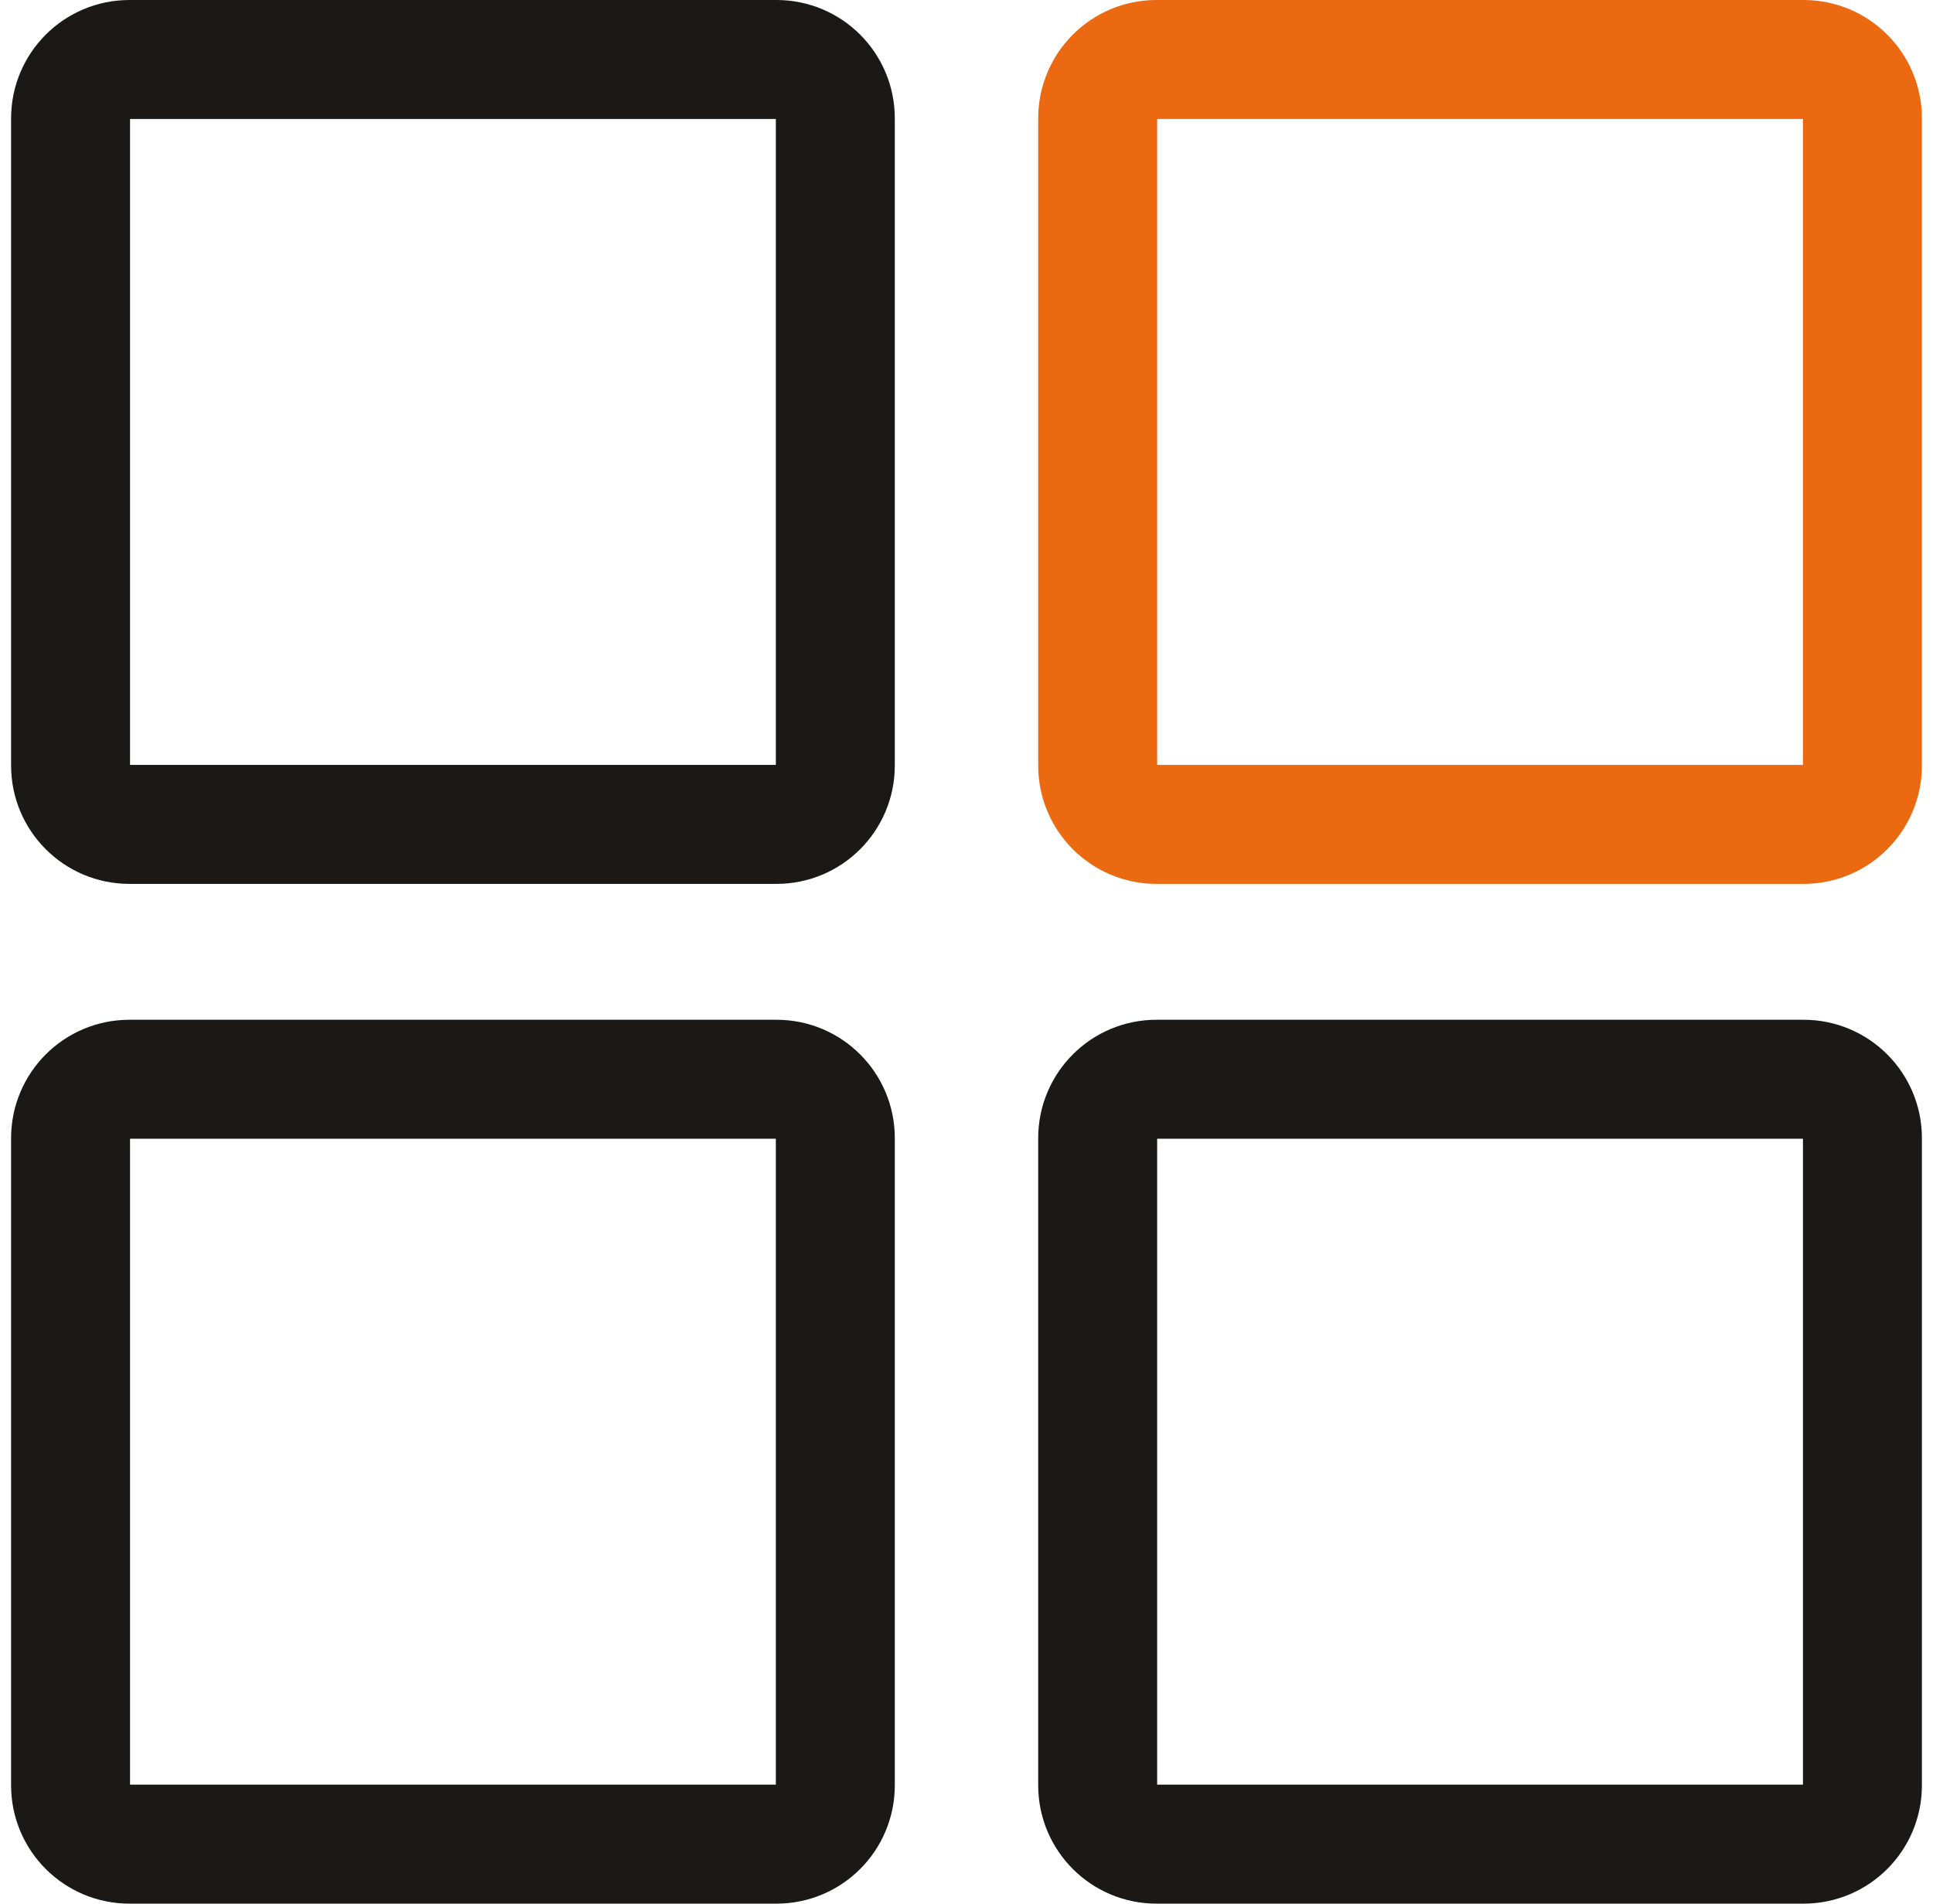 <svg width="65" height="64" viewBox="0 0 65 64" fill="none" xmlns="http://www.w3.org/2000/svg">
<path d="M26.112 2H4.351C3.259 2 2.373 2.885 2.373 3.977V25.738C2.373 26.83 3.259 27.716 4.351 27.716H26.112C27.204 27.716 28.089 26.83 28.089 25.738V3.977C28.089 2.885 27.204 2 26.112 2Z" stroke="#1B1917" stroke-width="4" stroke-miterlimit="133.33" stroke-linecap="round"/>
<path d="M60.649 2H38.888C37.796 2 36.911 2.885 36.911 3.977V25.738C36.911 26.83 37.796 27.716 38.888 27.716H60.649C61.741 27.716 62.627 26.83 62.627 25.738V3.977C62.627 2.885 61.741 2 60.649 2Z" stroke="#EA6911" stroke-width="4" stroke-miterlimit="133.33" stroke-linecap="round"/>
<path d="M26.112 36.284H4.351C3.259 36.284 2.373 37.17 2.373 38.262V60.023C2.373 61.115 3.259 62 4.351 62H26.112C27.204 62 28.089 61.115 28.089 60.023V38.262C28.089 37.17 27.204 36.284 26.112 36.284Z" stroke="#1B1917" stroke-width="4" stroke-miterlimit="133.33" stroke-linecap="round"/>
<path d="M60.649 36.284H38.888C37.796 36.284 36.911 37.17 36.911 38.262V60.023C36.911 61.115 37.796 62 38.888 62H60.649C61.741 62 62.627 61.115 62.627 60.023V38.262C62.627 37.17 61.741 36.284 60.649 36.284Z" stroke="#1B1917" stroke-width="4" stroke-miterlimit="133.33" stroke-linecap="round"/>
</svg>

